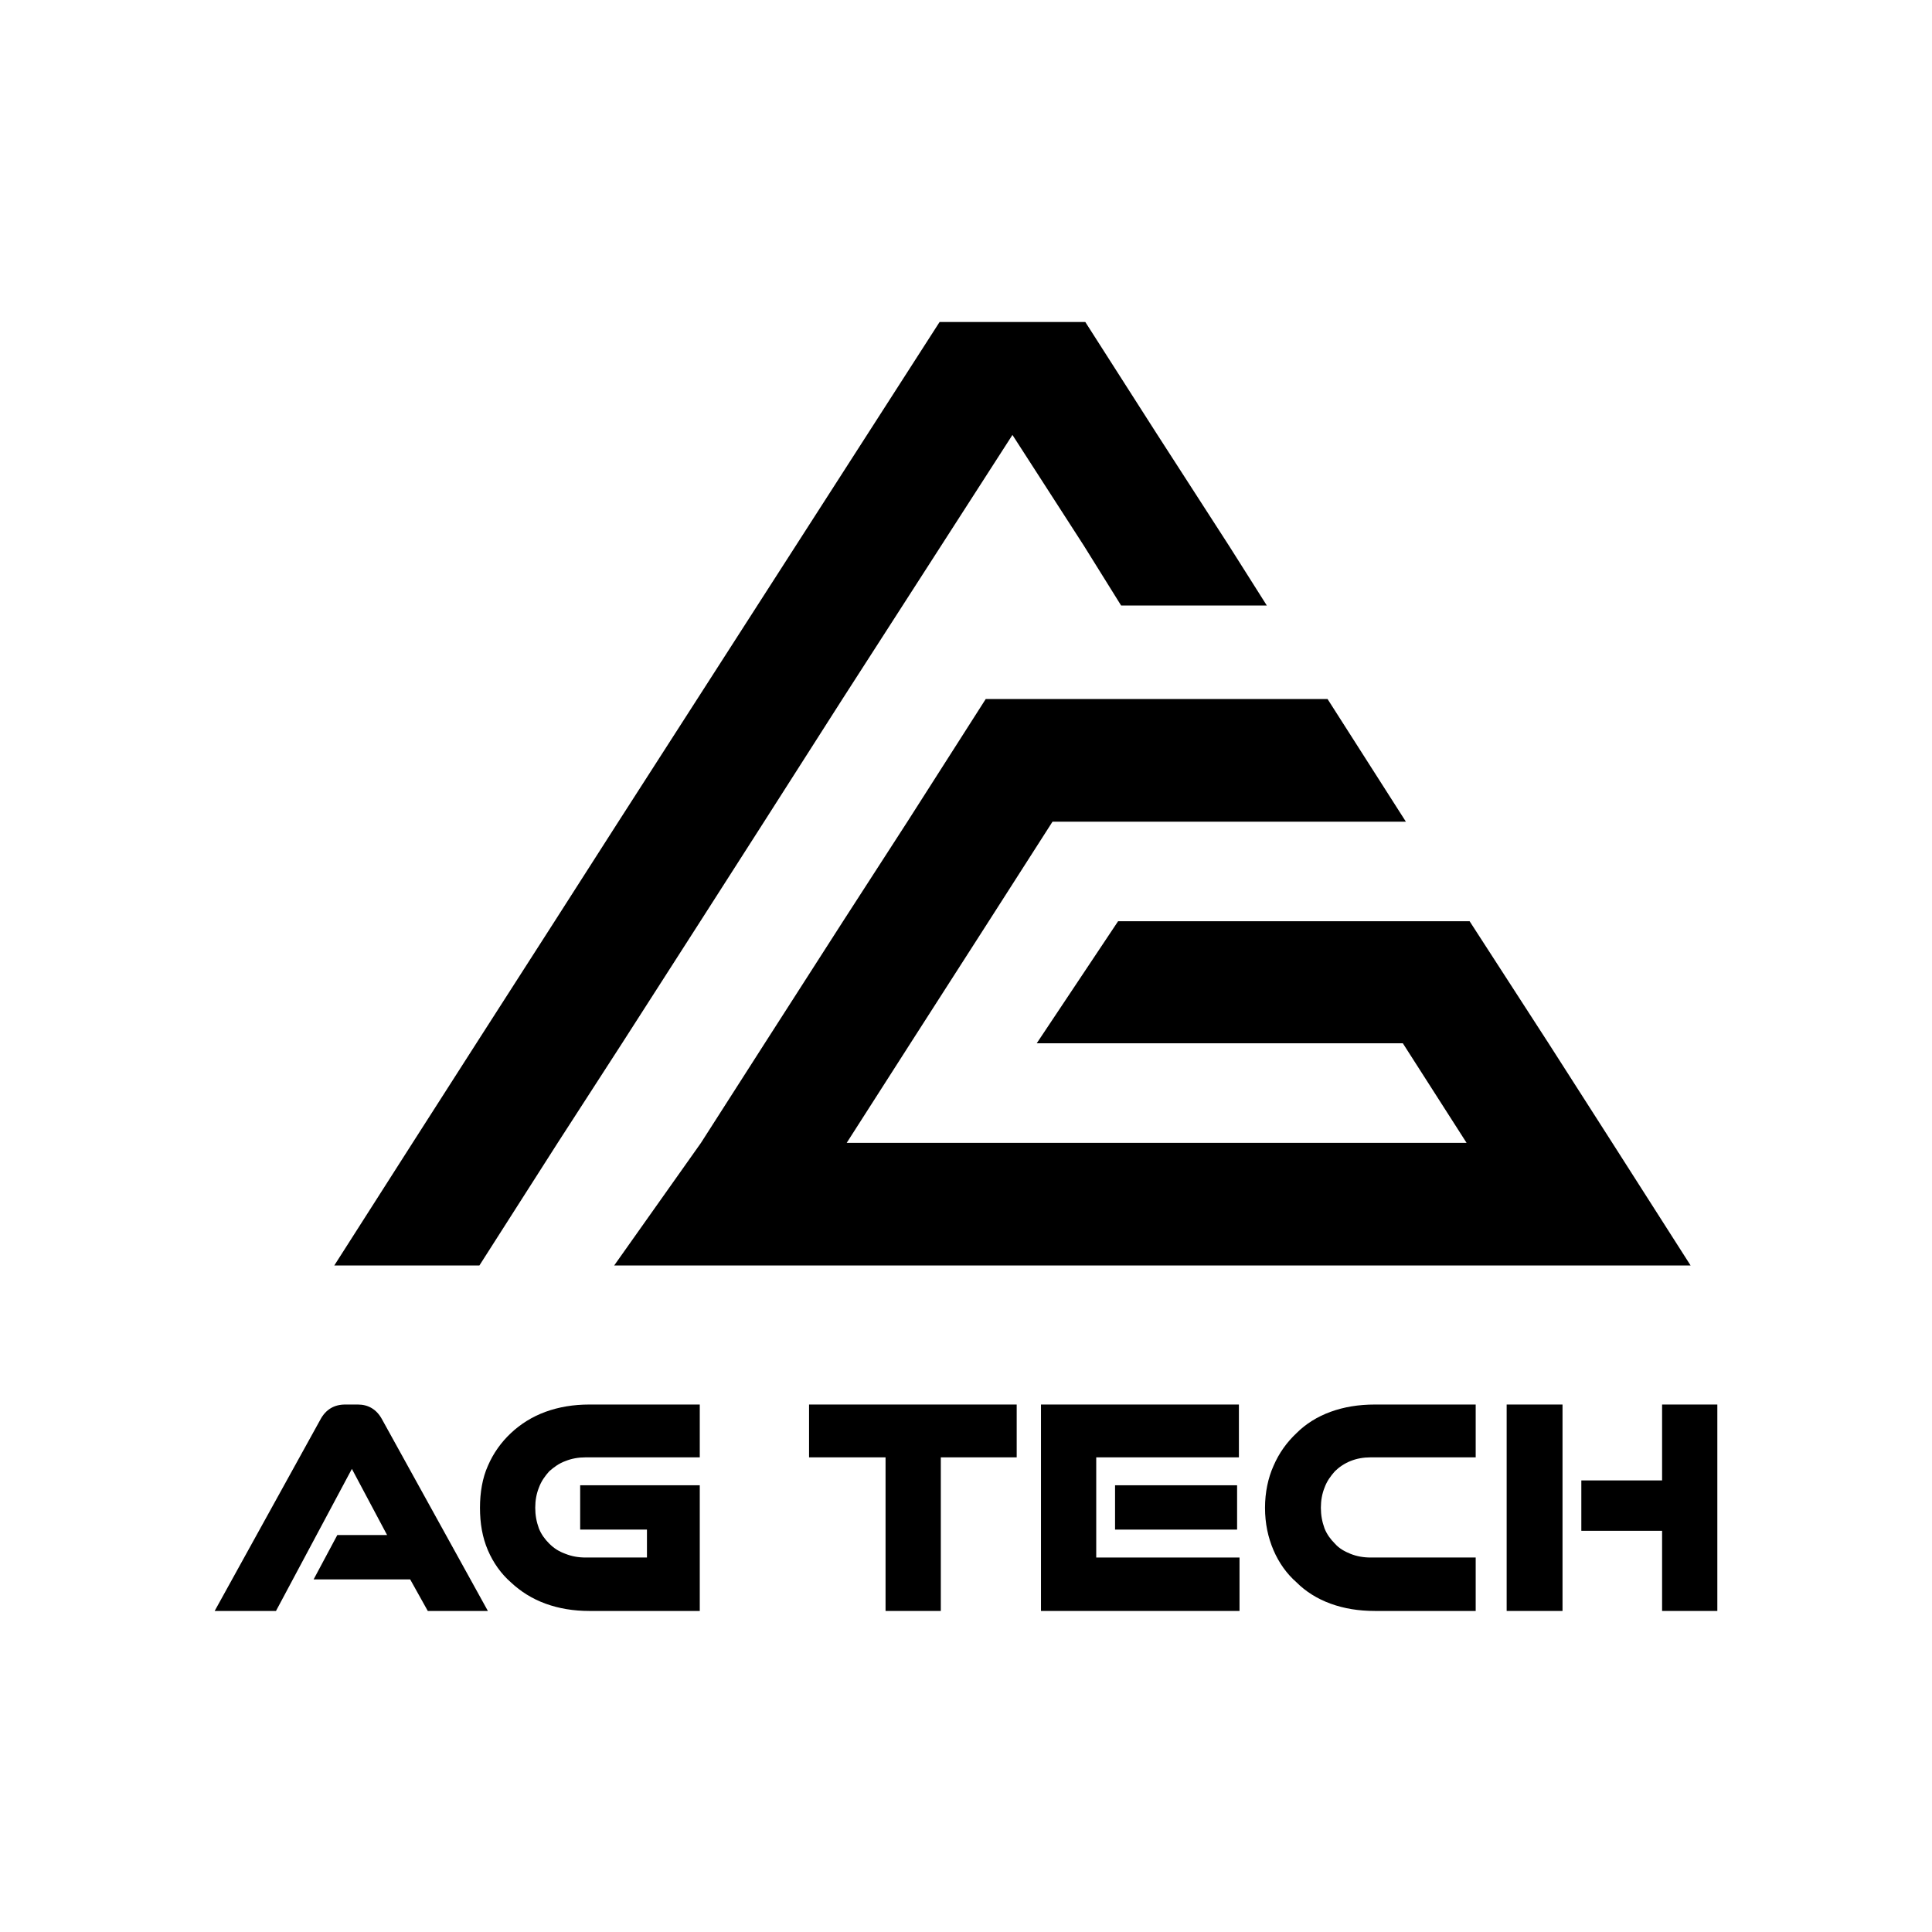 <svg  viewBox="0 0 180 180" xmlns="http://www.w3.org/2000/svg" id="AGTECH">
<path d="M118.028 56.416H104.453L101.002 50.873L94.327 40.521L78.489 65.127L71.192 76.553L65.252 85.83L57.956 97.2L51.96 106.477L44.663 117.903H31.143L38.44 106.477L44.38 97.2L51.677 85.83L57.616 76.553L87.539 30H101.115L107.733 40.352L114.521 50.873L118.028 56.416Z"/>
<path d="M157.511 117.903H57.22L65.309 106.477L71.249 97.2L78.546 85.83L84.541 76.553L91.838 65.127H123.685L130.982 76.553H98.061L92.121 85.83L84.824 97.2L78.885 106.477H136.638L130.699 97.2H96.59L104.17 85.83H136.921L144.275 97.2L150.214 106.477L157.511 117.903Z"/>
<path d="M39.855 150.089L38.214 147.147H29.22L31.426 143.018H36.065L32.784 136.853L25.713 150.089H20L29.842 132.271C30.352 131.309 31.143 130.857 32.162 130.857H33.349C34.311 130.857 35.103 131.309 35.612 132.271L45.455 150.089H39.855Z"/>
<path d="M54.901 150.089C53.43 150.089 52.073 149.863 50.828 149.41C49.584 148.958 48.509 148.279 47.604 147.43C46.699 146.638 45.964 145.62 45.455 144.432C44.946 143.244 44.719 141.943 44.719 140.473C44.719 139.059 44.946 137.701 45.455 136.57C45.964 135.382 46.699 134.364 47.604 133.515C48.509 132.667 49.584 131.988 50.828 131.535C52.073 131.083 53.43 130.857 54.901 130.857H65.196V135.778H54.562C53.883 135.778 53.261 135.891 52.695 136.117C52.073 136.343 51.62 136.683 51.168 137.079C50.772 137.531 50.432 137.984 50.206 138.606C49.98 139.172 49.867 139.794 49.867 140.473C49.867 141.152 49.98 141.774 50.206 142.396C50.432 142.962 50.772 143.414 51.168 143.81C51.62 144.263 52.073 144.545 52.695 144.772C53.261 144.998 53.883 145.111 54.562 145.111H60.275V142.509H54.053V138.38H65.196V150.089H54.901Z"/>
<path d="M82.505 150.089V135.778H75.378V130.857H94.723V135.778H87.653V150.089H82.505Z"/>
<path d="M103.887 142.509V138.38H115.257V142.509H103.887ZM96.986 150.089V130.857H115.426V135.778H102.133V145.111H115.483V150.089H96.986Z"/>
<path d="M128.097 150.089C126.57 150.089 125.212 149.863 123.968 149.41C122.723 148.958 121.648 148.279 120.8 147.43C119.895 146.638 119.16 145.62 118.651 144.432C118.141 143.244 117.859 141.943 117.859 140.473C117.859 139.059 118.141 137.701 118.651 136.57C119.16 135.382 119.895 134.364 120.8 133.515C121.648 132.667 122.723 131.988 123.968 131.535C125.212 131.083 126.57 130.857 128.097 130.857H137.487V135.778H127.701C127.022 135.778 126.4 135.891 125.834 136.117C125.269 136.343 124.76 136.683 124.364 137.079C123.968 137.531 123.628 137.984 123.402 138.606C123.176 139.172 123.063 139.794 123.063 140.473C123.063 141.152 123.176 141.774 123.402 142.396C123.628 142.962 123.968 143.414 124.364 143.81C124.76 144.263 125.269 144.545 125.834 144.772C126.4 144.998 127.022 145.111 127.701 145.111H137.487V150.089H128.097Z"/>
<path d="M154.853 150.089V142.622H147.329V137.927H154.853V130.857H160V150.089H154.853ZM140.372 150.089V130.857H145.576V150.089H140.372Z"/>
</svg>
